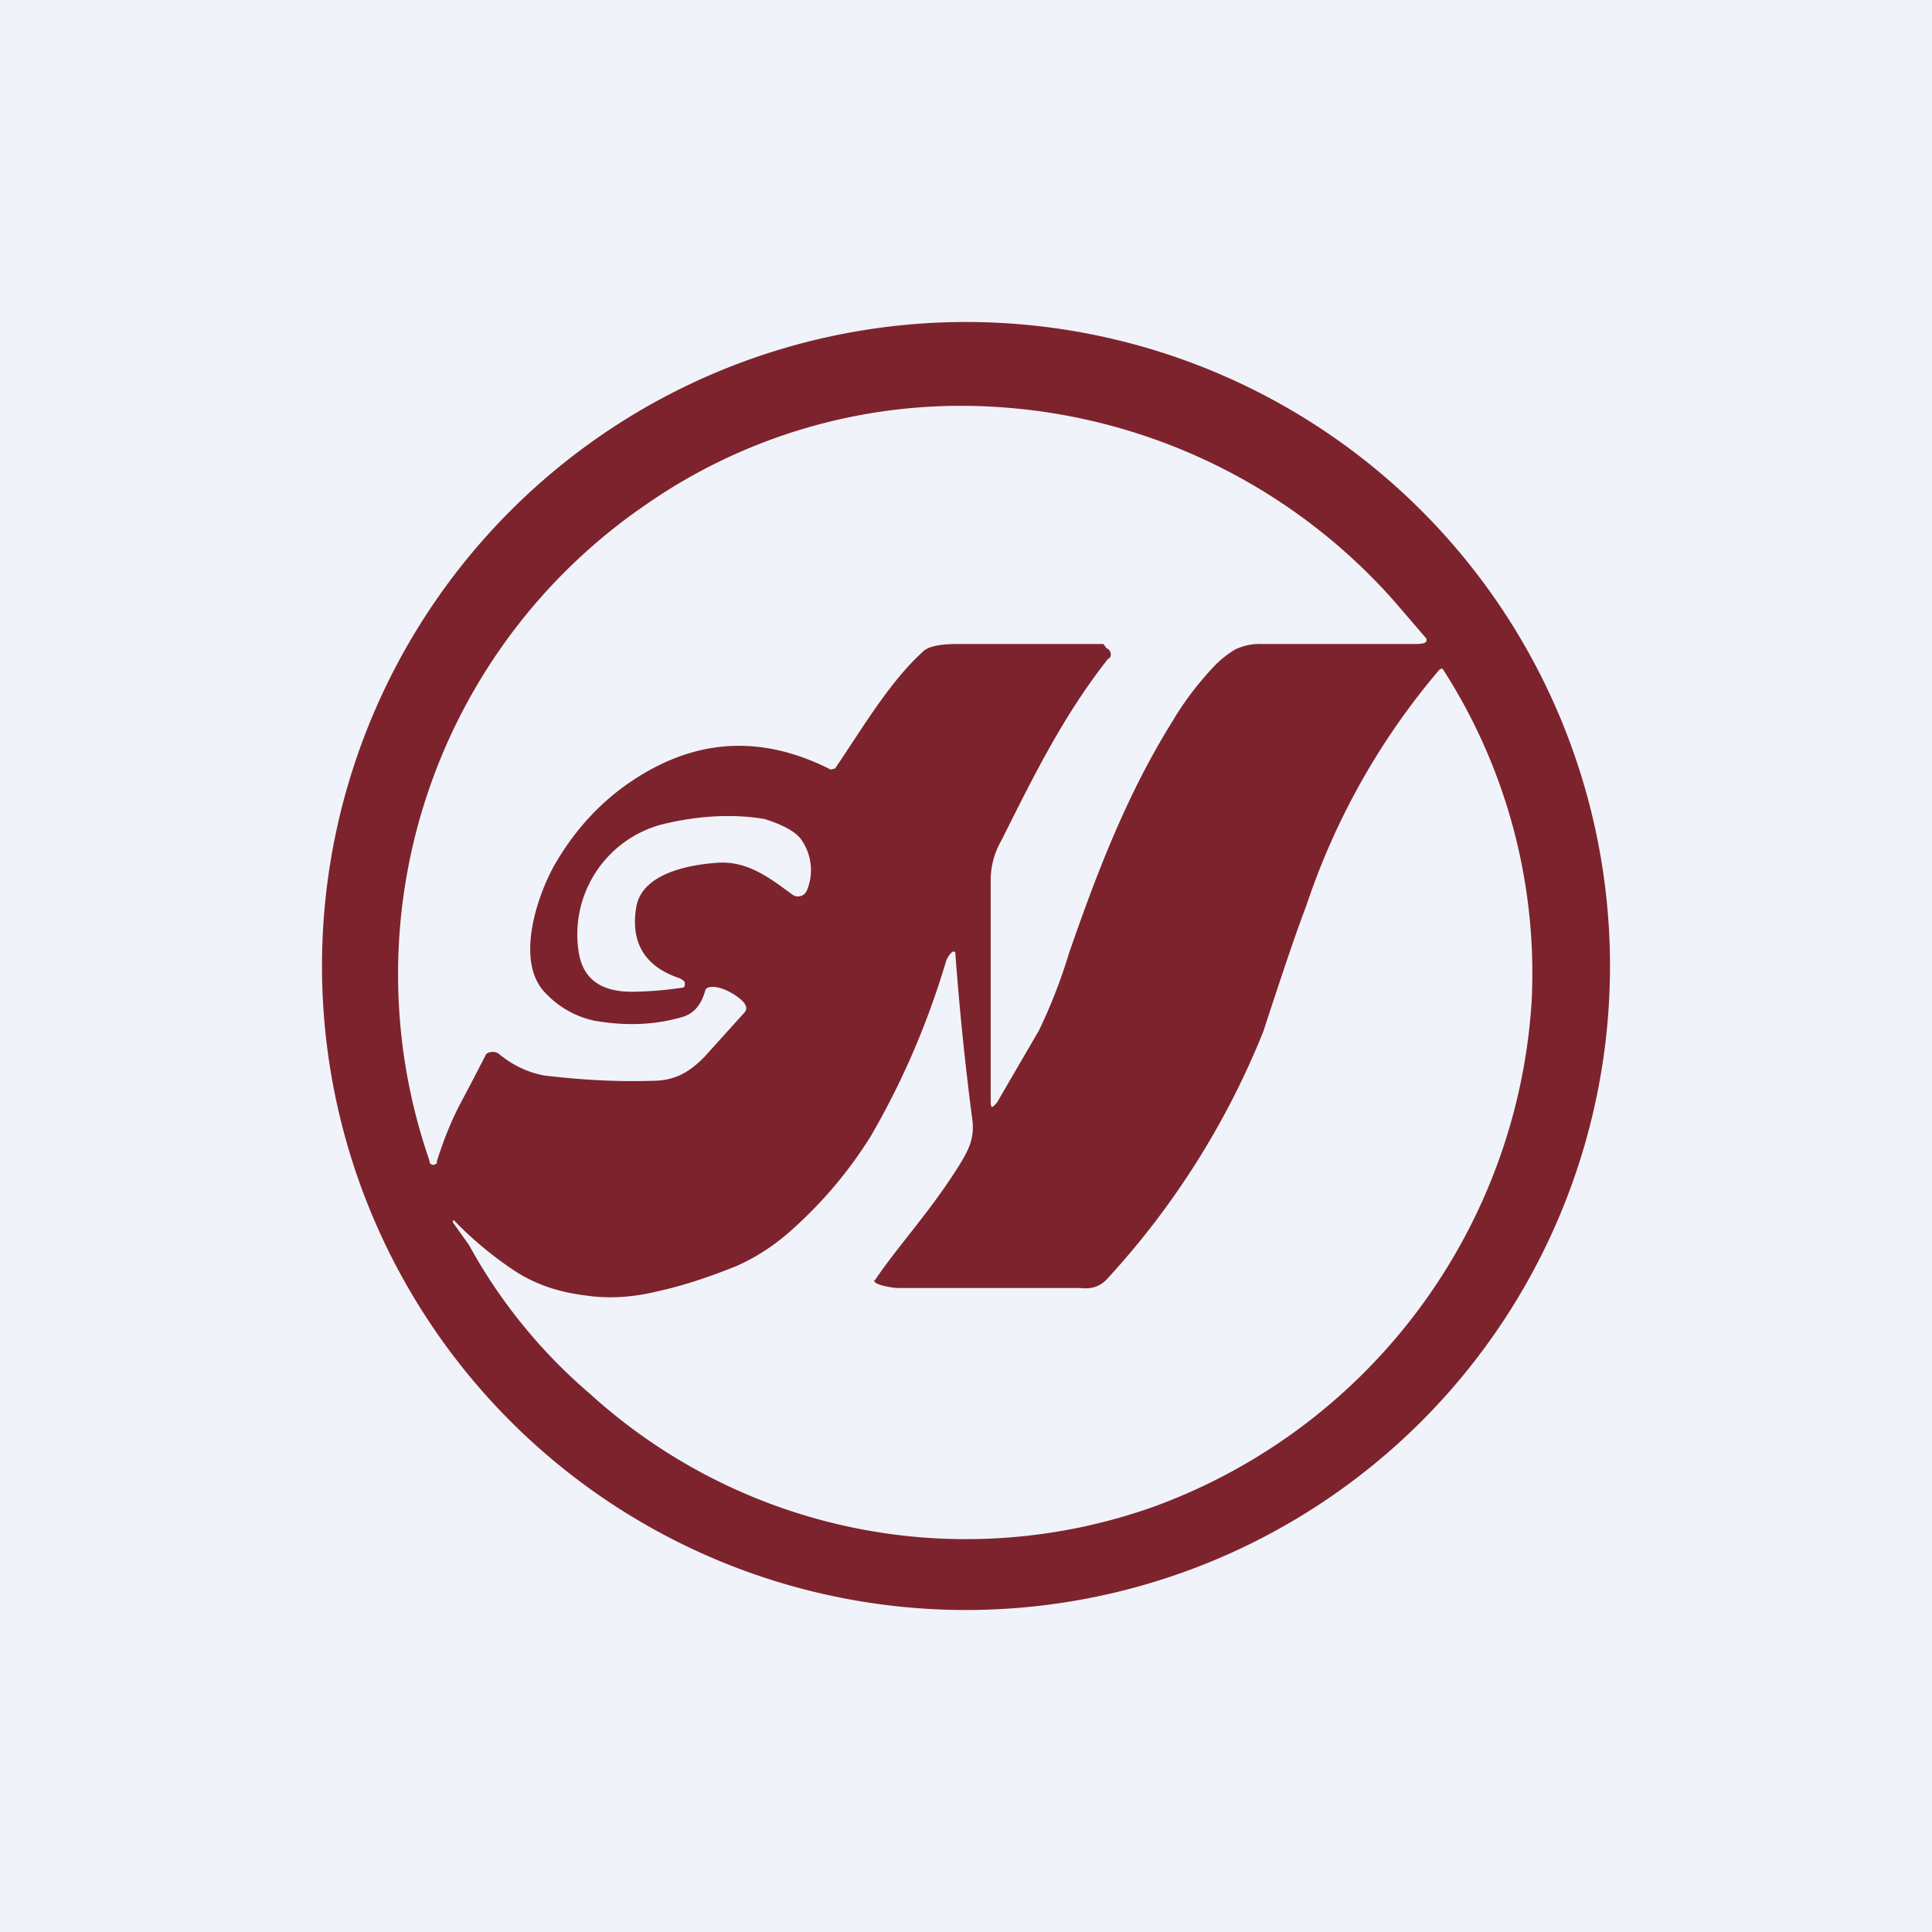 <!-- by TradingView --><svg width="18" height="18" viewBox="0 0 18 18" xmlns="http://www.w3.org/2000/svg"><path fill="#F0F3FA" d="M0 0h18v18H0z"/><path d="M15 9A6 6 0 1 1 3 9a6 6 0 0 1 12 0Zm-4.67-2.87c-.42.53-.7 1.1-1 1.7a.74.74 0 0 0-.1.35v2.07c0 .08.01.08.06.02l.39-.67a5 5 0 0 0 .28-.72c.27-.78.55-1.5.97-2.17.1-.17.23-.34.37-.49a.92.92 0 0 1 .21-.17.53.53 0 0 1 .25-.05h1.43c.02 0 .1 0 .1-.03v-.02l-.31-.36a5.39 5.39 0 0 0-3.72-1.8 5.14 5.14 0 0 0-3.24.91A5.3 5.3 0 0 0 4 10.81c0 .03.02.05.05.04l.02-.01v-.02c.06-.19.13-.37.22-.54a32.95 32.95 0 0 0 .24-.46.1.1 0 0 1 .12 0c.12.1.26.17.42.2.33.04.67.06 1 .05.22 0 .35-.08.49-.22l.37-.41c.03-.03.03-.06 0-.1-.06-.07-.23-.17-.33-.14a.04.04 0 0 0-.03.03c-.04.14-.11.22-.23.25-.25.07-.51.08-.8.03a.87.87 0 0 1-.45-.25c-.29-.28-.1-.88.07-1.19.17-.3.39-.55.65-.74.62-.45 1.26-.5 1.93-.16l.04-.01c.24-.35.5-.8.82-1.09.06-.06.21-.07.32-.07h1.36l.03.04a.06.06 0 0 1 .02.1Zm-2.18 5.8c.2-.3.48-.6.74-1 .13-.2.19-.31.17-.49a27.44 27.44 0 0 1-.16-1.57.03.03 0 0 0-.03 0 .21.21 0 0 0-.06.1c-.18.6-.42 1.14-.7 1.62a4 4 0 0 1-.68.82c-.18.17-.37.3-.58.39-.25.1-.49.18-.72.23-.24.06-.47.07-.67.04-.25-.03-.46-.1-.65-.22a3.37 3.37 0 0 1-.58-.48h-.01v.02l.15.21a4.94 4.94 0 0 0 1.12 1.38 5.21 5.21 0 0 0 5.28 1.05 5.37 5.37 0 0 0 3.5-4.7 5.23 5.23 0 0 0-.83-3.1.04.04 0 0 0-.03.01 6.61 6.61 0 0 0-1.24 2.2c-.1.26-.23.65-.4 1.17a7.56 7.56 0 0 1-1.45 2.3c-.08.09-.17.1-.26.09h-1.7c-.03 0-.25-.03-.21-.08ZM5.93 8.44c.06-.3.48-.38.73-.4.3-.03.51.14.73.3a.09.09 0 0 0 .13-.05.49.49 0 0 0-.05-.46c-.06-.1-.25-.17-.35-.2-.3-.05-.62-.03-.95.05a1.06 1.06 0 0 0-.78 1.18c.04.28.23.38.5.38a3.44 3.44 0 0 0 .48-.04.04.04 0 0 0 .01-.03v-.02a.13.13 0 0 0-.06-.04c-.32-.11-.45-.34-.39-.67Z" fill="#7D232D"/></svg>